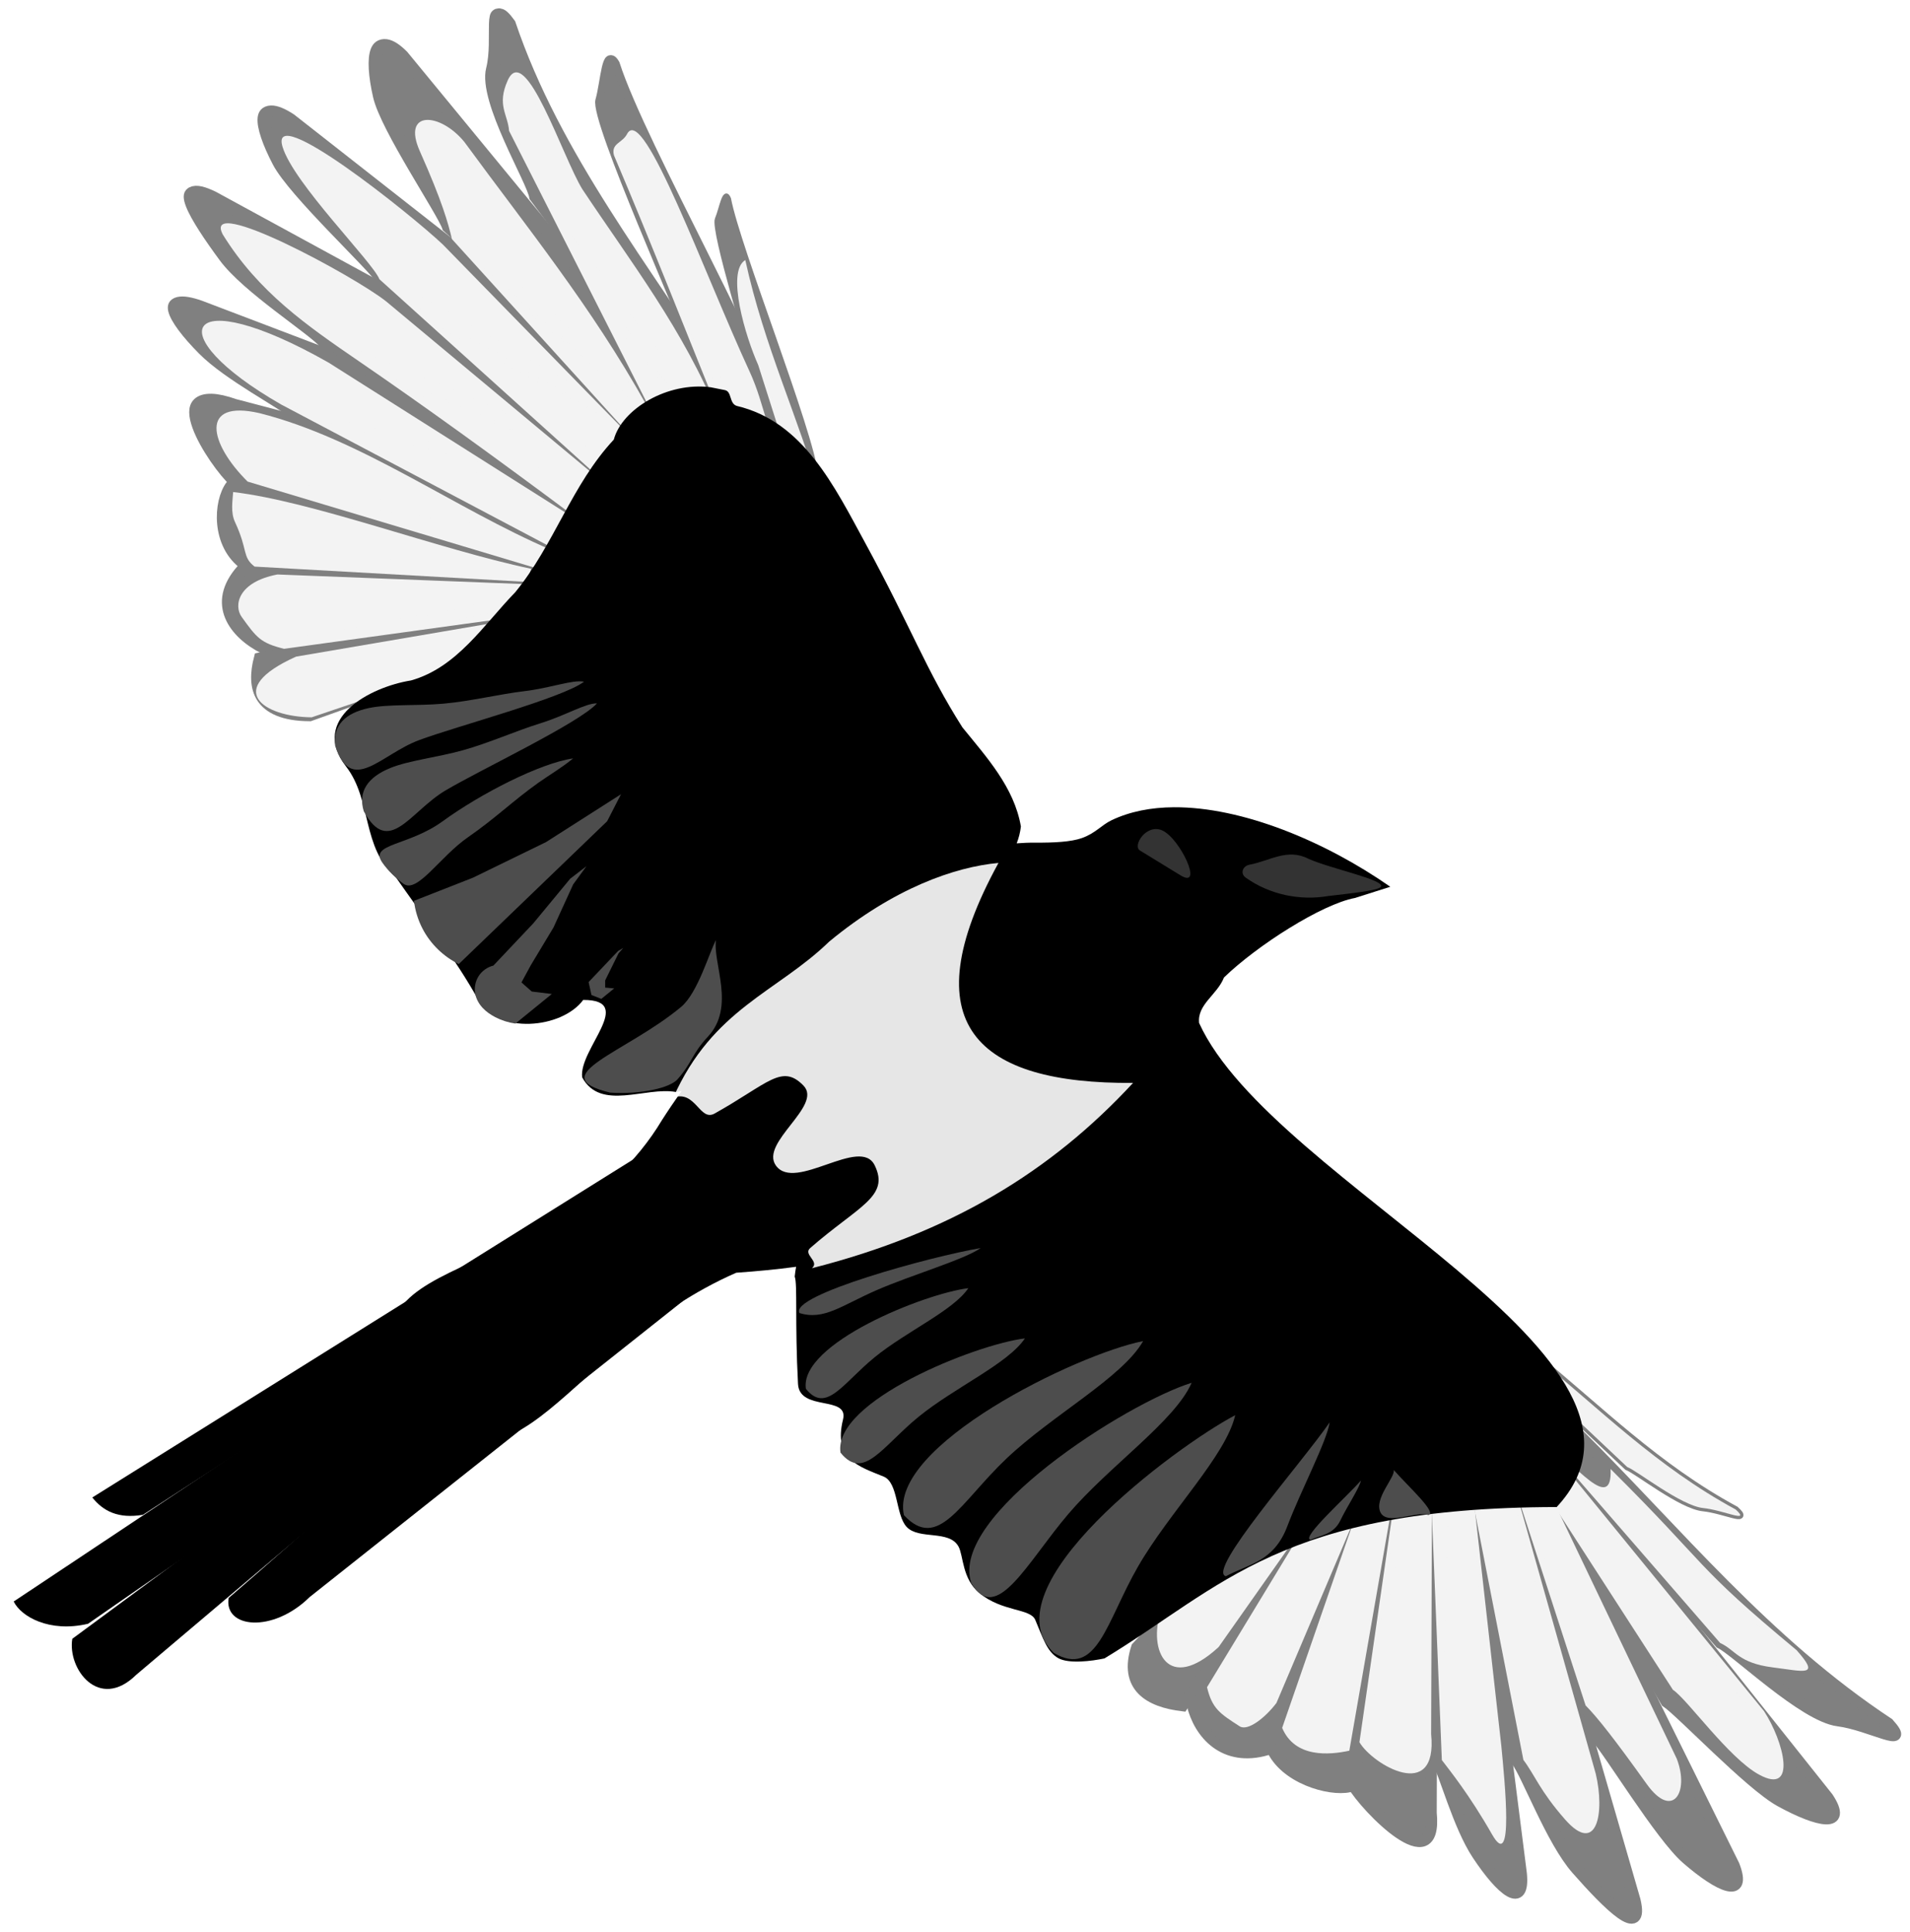 <?xml version="1.0" encoding="UTF-8" standalone="no"?>
<!-- Created with Inkscape (http://www.inkscape.org/) -->
<svg id="svg4033" xmlns:rdf="http://www.w3.org/1999/02/22-rdf-syntax-ns#" xmlns="http://www.w3.org/2000/svg" height="752.92" width="744.45" version="1.1" xmlns:cc="http://creativecommons.org/ns#" xmlns:dc="http://purl.org/dc/elements/1.1/">
 <defs id="defs4035"></defs>

 <g id="layer1" transform="translate(0.175,-149.721)">
  <g id="g3517" transform="matrix(1.519,0,0,1.519,-206.545,80.362)">
   <path id="path6923-9" opacity="0.7" stroke-linejoin="round" d="m159.7,430.11c2.746,3.465,6.648,5.483,13.03,4.403l5.931-3.864-39.179,26.059c1.875,3.849,9.194,8.088,19.14,5.751l19.859-13.748-23.903,17.612c-1.288,7.722,6.794,18.667,16.354,9.255l38.46-32.529c-4.829,4.26-9.778,8.489-14.737,12.76-1.288,7.722,11.287,9.232,20.847-0.18l105.67-83.839,3.774,0.629c5.26-0.375,10.355-0.849,15.366-1.528-0.141,0.796-0.279,1.634-0.359,2.516,0.758,1.866-0.029,11.981,0.809,27.587,0.382,7.132,13.139,2.814,11.592,9.076-2.533,10.251,4.082,12.046,10.424,14.647,3.823,1.568,3.057,9.908,5.931,12.94,3.19,3.365,10.921,0.639,13.299,5.032,1.275,2.356,0.886,8.266,5.392,11.951,5.889,4.817,13.018,3.85,14.288,6.829,1.972,4.627,3.002,8.264,5.931,9.884,2.644,1.463,8.59,0.726,11.861,0,5.061-3.067,9.651-6.18,14.198-9.255l-5.931,6.38c-3.305,10.149,3.221,13.977,11.772,15.007l27.497-40.347c0.026-0.011,0.064,0.011,0.09,0l-25.071,40.077c1.807,7.472,8.107,14.806,19.14,11.592l19.859-52.388-18.691,51.939c3.28,7.755,14.793,11.001,19.949,9.884l10.424-68.293c0.639-0.117,1.324-0.248,1.977-0.359l-11.502,68.203c3.319,5.729,21.89,24.939,20.128,7.189l0.18-76.65c0.871-0.105,1.802-0.173,2.696-0.269l-1.528,63.081c2.124,3.791,5.602,17.106,10.514,24.532,6.262,9.466,12.119,14.16,11.232,4.942l-11.232-88.781,10.064,59.577c2.885,3.812,8.986,20.592,15.456,27.946,8.248,9.376,17.089,18.001,14.737,8.087l-29.11-100.73c0.029-0.001,0.061,0.001,0.09,0l19.23,58.948c3.063,3.082,16.46,25.256,23.184,31.091,8.572,7.439,15.548,10.349,12.221,1.707l-40.077-80.963,22.645,38.999c3.645,2.366,21.49,21.236,29.294,25.52,9.949,5.461,17.297,6.846,12.221-0.899l-64.788-81.413c0.121-0.244,0.249-0.475,0.359-0.719l36.752,42.414c3.953,1.804,21.449,18.837,30.283,19.949,8.226,1.035,19.101,7.632,12.94,0.719-30.852-20.382-53.098-47.711-78.088-72.786-0.067-1.302-0.336-2.64-0.629-3.954l11.592,10.963c2.547,0.952,13.898,9.927,19.589,10.514,5.3,0.546,12.236,4.007,8.267,0.359-17.584-9.515-30.796-21.895-44.75-33.787-19.199-29.533-79.305-61.123-92.915-91.028-0.526-4.789,4.658-7.247,6.38-11.682,8.525-8.255,25.117-18.817,33.607-20.398l9.076-2.876c-16.751-11.677-37.995-20.493-55.533-20.398-5.846,0.031-11.284,1.078-15.995,3.325-2.588,1.234-4.141,3.354-7.638,4.583-2.768,0.972-7.015,1.206-12.041,1.168-1.56-0.011-3.117,0.06-4.673,0.18,0.522-1.327,0.896-2.756,1.078-4.313-1.712-10.038-8.812-17.803-15.007-25.43-9.444-14.874-13.207-25.788-24.801-47.086-4.16-7.641-8.311-15.694-13.659-22.285-4.125-16.399-19.31-54.957-21.476-66.316-1.197-2.872-1.903,2.472-3.055,5.212-0.974,2.314,5.186,22.884,7.818,32.349-11.853-25.117-29.453-57.725-34.147-72.427-0.492-0.868-0.914-1.244-1.258-1.258-1.492-0.059-1.834,6.812-2.965,10.783-1.496,5.248,22.804,58.64,22.914,61.194l9.345,13.209-1.887-0.359,0.449-0.359c-19.168-30.571-42.371-59.059-54.005-93.454-1.372-1.889-2.205-2.577-2.696-2.426-1.473,0.452,0.026,8.466-1.438,14.198-2.094,8.206,10.512,28.916,11.053,32.978l36.842,49.243c-0.177,0.039-0.363,0.047-0.539,0.09l-70.719-85.906c-2.138-2.137-3.752-2.945-4.852-2.696-2.422,0.548-2.463,6.17-0.809,13.389,1.887,8.237,16.497,29.741,17.792,33.697l35.225,31.631-76.201-59.667c-8.52-5.548-7.774,1.459-2.606,11.322,4.054,7.737,24.092,26.272,26.419,29.923l62.183,36.483-105.85-57.69c-10.329-5.059-3.888,5.392,3.594,15.546,5.869,7.965,22.569,18.484,25.79,22.195l62.812,26.419-95.431-36.213c-10.098-3.545-7.081,3.092,1.258,11.502,6.541,6.597,20.417,13.688,23.903,16.714l73.056,17.792c-0.477,0.789-0.977,1.537-1.438,2.336l-87.882-23.094c-3.035-1.074-5.203-1.429-6.739-1.258-8.295,0.922,2.78,17.446,7.189,21.387l83.3,10.334c-0.307,0.565-0.59,1.142-0.899,1.707l-83.21-11.412c-3.22,4.262-3.849,15.516,3.684,20.758l67.934-1.258-68.922,2.157c-7.826,8.873-1.931,16.734,5.841,20.578l57.24-10.873-58.498,12.94c-2.08,7.929-0.253,14.92,12.49,15.007l16.534-5.931c-7.672,3.736-13.545,10.325-6.829,18.96,6.654,8.636,3.94,20.823,12.76,28.396,6.513,9.341,15.713,21.558,21.207,31.541,4.863,8.835,21.371,7.345,26.868-0.09,13.642-0.042-1.192,12.647-0.269,19.859,4.717,8.775,16.332,2.321,24.082,3.774,0.501-0.084,0.963-0.142,1.438-0.269-1.761,2.517-3.481,5.036-5.032,7.458-1.066,1.78-1.042,5.223-2.232,6.829z" stroke="#FFF" stroke-linecap="round" stroke-miterlimit="4" stroke-dasharray="none" stroke-width="7.189" fill="none"/>
   <g id="g5768-4" transform="matrix(2.875,0,0,2.875,-704.926,-1193.739)">
    <g id="g4277-5-8" fill="#808080" transform="translate(0,-1.9022191e-6)" stroke="#808080">
     <g id="g4246-8-8" transform="translate(-0.336,-0.673)">
      <g id="g4209-9-2" stroke-linejoin="miter" transform="matrix(0.38,-0.891,-1.132,-0.299,821.717,855.477)" stroke="#808080" stroke-linecap="butt" fill="#808080">
       <path id="path3923-4-14-0-4" d="m259.43,506.37,4.281,33.698c0.308,3.205-1.736,1.582-3.914-1.71-1.708-2.582-2.914-7.225-3.652-8.543l0.583-23.888z" stroke-width="1px"/>
       <path id="path3923-4-8-2-0-5" d="m255.74,506.55-0.075,28.084c0.613,6.173-5.84-0.499-6.994-2.492l4.448-26.384z" stroke-width="1px"/>
       <path id="path3923-4-82-3-0-5" d="m252.24,506.85-3.876,25.457c-1.793,0.388-5.806-0.767-6.947-3.463l8.361-23.193z" stroke-width="1px"/>
       <path id="path3923-4-82-4-2-7-1" d="m249.75,505.98-8.723,23.026c-3.837,1.118-6.042-1.424-6.67-4.023l11.788-18.798z" stroke-width="1px"/>
       <path id="path3923-4-82-4-5-2-2-7" d="m247.73,504.19-14.244,20.893c-2.974-0.358-5.243-1.683-4.094-5.213l16.56-17.77z" stroke-width="1px"/>
       <path id="path3923-4-1-1-5-1" d="m263.36,506.37,10.447,36.084c0.818,3.447-2.249,0.439-5.117-2.821-2.25-2.558-4.381-8.388-5.384-9.713l-3.909-23.032z" stroke-width="1.1px"/>
       <path id="path3923-4-5-6-5-1" d="m265.85,505.28,16.852,34.049c1.157,3.005-1.248,1.99-4.229-0.597-2.338-2.029-7.005-9.746-8.07-10.818l-7.275-22.336z" stroke-width="1px"/>
       <path id="path3923-4-5-2-8-2-5" d="m267.42,503.57,23.662,29.723c1.765,2.693-0.8,2.209-4.26,0.309-2.714-1.49-8.905-8.047-10.173-8.87l-11.827-20.296z" stroke-width="1px"/>
       <path id="path3923-4-5-2-7-5-1-2" d="m268.71,500.75c8.947,8.889,16.794,18.658,27.78,25.916,2.143,2.404-1.643,0.116-4.504-0.244-3.072-0.387-9.152-6.312-10.527-6.939l-15.191-17.493z" stroke-width="1px"/>
       <path id="path3923-4-5-2-7-6-7-4-7" d="m264.95,493.9c6.462,3.608,23.724,19.658,30.481,23.987,1.38,1.269-1.872,0.234-3.715,0.044-1.979-0.204-18.444-13.185-19.33-13.516l-9.009-9.862z" stroke-width="0.583px"/>
      </g>
     </g>
     <path id="path3923-4-5-2-7-6-7-6-8-6" stroke-linejoin="miter" d="m365.32,473.56c-0.466-4.085-6.969-20.323-7.811-24.735-0.416-0.999-0.679,0.859-1.08,1.812-0.43,1.023,3.167,12.391,3.127,12.91l3.724,6.919z" stroke-linecap="butt" stroke-width="0.361px"/>
    </g>
    <g id="g4234-6-1" stroke-linejoin="miter" transform="translate(0,-1.9022191e-6)" stroke="#808080" stroke-linecap="butt" fill="#808080">
     <path id="path3923-4-4-4" d="m423.94,564.57,4.281,33.698c0.308,3.205-1.736,1.582-3.914-1.71-1.708-2.582-2.914-7.225-3.652-8.543l0.583-23.888z" stroke-width="1px"/>
     <path id="path3923-4-8-6-2" d="m420.25,564.75-0.075,28.084c0.613,6.173-5.84-0.499-6.994-2.492l4.448-26.384z" stroke-width="1px"/>
     <path id="path3923-4-82-8-3" d="m416.75,565.05-3.876,25.457c-1.793,0.388-5.806-0.767-6.947-3.463l8.361-23.193z" stroke-width="1px"/>
     <path id="path3923-4-82-4-9-2" d="m414.25,564.18-8.723,23.026c-3.837,1.118-6.042-1.424-6.67-4.023l11.788-18.798z" stroke-width="1px"/>
     <path id="path3923-4-82-4-5-8-2" d="m412.24,562.39-14.244,20.893c-2.974-0.358-5.243-1.683-4.094-5.213l16.565-17.768z" stroke-width="1px"/>
     <path id="path3923-4-1-3-1" d="m427.87,564.57,10.447,36.084c0.818,3.447-2.249,0.439-5.117-2.821-2.25-2.558-4.381-8.388-5.384-9.713l-3.909-23.032z" stroke-width="1.1px"/>
     <path id="path3923-4-5-5-6" d="m430.36,563.48,16.852,34.049c1.157,3.005-1.248,1.99-4.229-0.597-2.338-2.029-7.005-9.746-8.07-10.818l-7.275-22.336z" stroke-width="1px"/>
     <path id="path3923-4-5-2-5-8" d="m431.93,561.77,23.662,29.723c1.765,2.693-0.8,2.209-4.26,0.309-2.714-1.49-8.905-8.047-10.173-8.87l-11.827-20.296z" stroke-width="1px"/>
     <path id="path3923-4-5-2-7-1-5" d="m433.22,558.95c8.947,8.889,16.794,18.658,27.78,25.916,2.143,2.404-1.643,0.116-4.504-0.244-3.072-0.387-9.152-6.312-10.527-6.939l-15.191-17.493z" stroke-width="1px"/>
     <path id="path3923-4-5-2-7-6-5-7" d="m429.46,552.1c5.764,4.69,10.819,9.846,17.897,13.675,1.38,1.269-1.059,0.061-2.902-0.129-1.979-0.204-5.896-3.331-6.782-3.662l-9.787-9.231z" stroke-width="0.583px"/>
    </g>
    <g id="g4234-1-5-6" opacity="0.9" fill="#FFF" transform="translate(0,-1.9022191e-6)">
     <path id="path3923-4-89-8-1" d="m423.94,564.57,2.497,22.279c0.308,3.205,1.133,11.353-0.821,7.924-2.043-3.583-3.828-5.772-4.485-6.64l-0.964-23.769z"/>
     <path id="path3923-4-8-27-4-8" d="m420.25,564.75-0.075,21.067c0.613,6.173-5.245,2.712-6.399,0.72l3.259-22.578z"/>
     <path id="path3923-4-82-9-0-9" d="m416.75,565.05-3.876,22.246c-1.793,0.388-4.855,0.661-5.995-2.036l7.41-21.409z"/>
     <path id="path3923-4-82-4-54-5-2" d="m414.02,565.01-7.652,18.03c-0.993,1.308-2.558,2.548-3.286,2.077-1.758-1.137-2.443-1.557-2.909-3.483l10.48-17.252z"/>
     <path id="path3923-4-82-4-5-3-4-7" d="m412.24,562.39-11.033,15.66c-4.52,4.162-6.314,0.339-5.164-3.191l14.424-14.557z"/>
     <path id="path3923-4-1-12-72-9" d="m427.87,564.57,6.998,24.785c0.818,3.447,0.13,7.338-2.739,4.077-2.25-2.558-2.716-3.987-3.719-5.313l-4.503-23.032z"/>
     <path id="path3923-4-5-3-1-5" d="m430.36,563.48,11.738,24.534c1.157,3.005-0.386,5.467-2.683,2.257-2.814-3.932-4.388-5.94-5.454-7.012l-6.323-19.482z"/>
     <path id="path3923-4-5-2-3-4-4" d="m431.93,561.77,17.953,21.992c1.765,2.693,3.006,7.561-0.454,5.662-2.714-1.49-6.407-6.739-7.675-7.562l-12.422-19.226z"/>
     <path id="path3923-4-5-2-7-4-9-3" d="m436.19,562.16c8.947,8.889,7.278,8.43,16.599,16.163,2.143,2.404,0.736,1.9-2.125,1.54-3.072-0.387-3.324-1.555-4.698-2.182l-15.191-17.493c2.084,1.321,5.61,6.064,5.415,1.972z"/>
     <path id="path3923-4-5-2-7-6-1-9-1" d="m429.46,552.1c5.764,4.69,10.819,9.846,17.897,13.675,1.38,1.269-1.059,0.061-2.902-0.129-1.979-0.204-5.896-3.331-6.782-3.662l-9.787-9.231z"/>
    </g>
    <g id="g4234-1-1-0-2" opacity="0.9" fill="#FFF" transform="matrix(0.577,-0.856,-1.027,-0.481,682.583,1109.71)">
     <path id="path3923-4-89-3-3-3" d="m424.52,566.07,6.24,22.255c0.822,3.203,1.694,16.993-0.756,13.787-3.26-4.938-4.107-9.67-4.986-14.602-1.12-6.289-2.528-13.16-4.319-21.254z"/>
     <path id="path3923-4-8-27-8-0-3" d="m420.64,566.76,3.137,22.657c1.14,13.286-4.054,12.615-5.079,1.271l-1.295-24.377z"/>
     <path id="path3923-4-82-9-7-3-4" d="m417.2,566.39c-0.302,8.17,1.746,17.502,0.011,25.33-1.141,4.63-4.279,1.969-5.865-2.254l3.92-23.312z"/>
     <path id="path3923-4-82-4-54-4-5-1" d="m414.96,566.86c-1.903,7.053-2.755,17.398-4.979,23.099-0.721-0.359-1.702-0.723-2.305-1.455-1.789-2.17-2.487-1.995-2.805-3.28l8.902-18.684z"/>
     <path id="path3923-4-82-4-5-3-2-0-1" d="m413.98,565.66-8.886,17.705c-2.064,2.276-4.095,1.513-4.691,0.47-1.093-1.915-1.363-2.412-0.951-4.22l11.506-14.352z"/>
     <path id="path3923-4-1-12-7-7-3" d="m428.67,565.04,8.706,22.092c1.191,3.408,4.958,17.948,1.78,14.922-2.492-2.374-5.756-11.042-6.888-12.288l-7.705-23.816z"/>
     <path id="path3923-4-5-3-7-6-8" d="m432.23,566.56c5.75,7.996,9.64,15.809,14.075,23.721,1.444,2.937,0.183,5.556-2.4,2.509-3.166-3.732-4.612-5.035-5.767-6.027l-8.781-20.128z"/>
     <path id="path3923-4-5-2-3-9-7-7" d="m434.05,561.31c5.464,6.059,8.96,12.707,12.877,19.053,1.765,2.693,9.647,10.373,5.848,9.78-2.37-0.37-2.673-1.513-3.941-2.336l-19.503-25.173z"/>
     <path id="path3923-4-5-2-7-4-3-8-4" d="m434.33,556.04c-0.264,1.12,2.165,2.509,4.384,5.191,6.16,7.444,17.18,18.82,14.306,18.649-0.959-0.121-1.366,0.664-2.225-0.083-5.698-6.522-11.582-12.92-17.515-19.508-0.049-1.353,1.244-0.157,1.05-4.249z"/>
     <path id="path3923-4-5-2-7-6-1-1-3-2" d="m431.47,550.96c5.434,5.013,9.745,10.393,15.899,15.496-1.631,0.758-6.053-3.409-7.839-5.527l-9.701-9.43z"/>
     <path id="path3923-4-82-4-5-3-2-7-6-7" d="m412.41,563.32-13.13,15.154c-5.294,3.362-6.005-0.493-4.231-3.729l16.17-12.9z"/>
    </g>
    <path id="path2997-4-7" fill="#000" d="m355.88,465.65c-3.873-0.511-7.93,1.955-8.651,4.668-3.746,4.007-5.316,9.363-8.794,13.615-2.825,2.909-5.194,6.721-9.312,7.875-3.612,0.574-9.096,3.425-5.781,7.688,2.314,3.003,1.37,7.242,4.438,9.875,2.265,3.249,5.455,7.484,7.366,10.956,1.691,3.073,7.441,2.57,9.352-0.016,4.744-0.015-0.414,4.396-0.093,6.904,1.641,3.052,5.68,0.807,8.375,1.312,0.174-0.029,0.335-0.049,0.5-0.094-0.612,0.875-1.211,1.751-1.75,2.594-9.307,15.537-31.401,11.277-21.625,24.656,8.328,11.26,13.031-4.388,28.25-11.031,1.829-0.13,3.601-0.295,5.344-0.531-0.049,0.277-0.097,0.568-0.125,0.875,0.264,0.649,0.005,4.152,0.296,9.579,0.133,2.48,4.554,0.993,4.016,3.171-0.881,3.565,1.42,4.189,3.625,5.094,1.329,0.545,1.06,3.441,2.059,4.495,1.109,1.17,3.801,0.227,4.628,1.755,0.443,0.819,0.308,2.875,1.875,4.156,2.048,1.675,4.527,1.339,4.969,2.375,0.686,1.609,1.05,2.862,2.069,3.425,0.92,0.509,2.978,0.265,4.115,0.013,10.533-6.384,15.819-13.466,40.351-13.501,12.315-13.191-25.346-28.763-31.91-43.187-0.183-1.665,1.62-2.52,2.219-4.062,2.965-2.871,8.735-6.544,11.688-7.094l3.156-1c-5.825-4.061-13.213-7.127-19.312-7.094-2.033,0.011-3.924,0.375-5.562,1.156-0.9,0.429-1.44,1.167-2.656,1.594-0.963,0.338-2.439,0.419-4.188,0.406-0.542-0.004-1.084,0.021-1.625,0.062,0.182-0.461,0.311-0.958,0.375-1.5-0.596-3.491-3.064-6.191-5.219-8.844-3.284-5.173-4.593-8.956-8.625-16.363-2.814-5.17-5.577-10.922-11.531-12.325-0.676-0.236-0.408-1.279-1.044-1.406z"/>
    <path id="path4638-4-9" fill="#000" d="m350.76,533.42-50.074,31.282c0.955,1.205,2.3,1.922,4.52,1.546l47.06-30.559z"/>
    <path id="path4638-9-1-3" fill="#000" d="m351.95,535.21-58.281,38.775c0.652,1.339,3.175,2.8,6.634,1.987l53.825-37.316z"/>
    <path id="path4638-9-8-9-1" fill="#000" d="M353.26,537.23,298.9,577.31c-0.448,2.686,2.384,6.484,5.709,3.211l49.48-41.867z"/>
    <path id="path4638-9-8-6-5-9" fill="#000" d="m353.49,538.69c-14.76,11.313-26.837,23.094-40.635,34.977-0.448,2.686,3.91,3.189,7.235-0.084l36.753-29.141z"/>
    <path id="path4293-5-8" opacity="0.9" fill="#FFF" d="m381.56,508.09c-7.907,14.443-1.893,19.725,12.013,19.625-7.319,7.907-16.271,13.383-28.665,16.533,0.732-0.613-0.82-1.215-0.149-1.801,4.307-3.757,7.125-4.582,5.752-7.383-1.294-2.638-7.106,2.415-8.815,0.025-1.463-2.046,4.214-5.33,2.461-7.134-1.929-1.983-3.143-0.188-7.918,2.485-1.352,0.77-1.687-2.11-3.701-1.418,3.538-7.94,9.242-9.384,13.916-13.916,5.771-4.771,11.228-6.665,15.106-7.018z"/>
    <path id="path3033-74-6" fill="#4d4d4d" d="m398.8,554.47c-1.485,3.416-7.334,7.402-11.005,11.706-3.681,4.315-6.436,9.966-8.66,6.163-2.034-5.974,13.849-16.058,19.665-17.869z"/>
    <path id="path3033-1-7-5" fill="#4d4d4d" d="m402.69,557.36c-0.836,3.629-5.859,8.617-8.682,13.519-2.831,4.915-3.645,9.959-7.508,7.694-6.04-5.849,10.802-18.371,16.189-21.213z"/>
    <path id="path3033-7-3-0" fill="#4d4d4d" d="m394.47,550.75c-1.839,3.239-8.079,6.582-12.186,10.471-4.118,3.9-6.106,8.338-9.16,5.063-1.388-6.157,15.37-14.351,21.345-15.534z"/>
    <path id="path3033-7-4-4-2" fill="#4d4d4d" d="m383.92,550.51c-1.522,2.268-6.268,4.371-9.484,6.99-3.225,2.627-4.921,5.763-6.975,3.201-0.678-4.578,12.025-9.653,16.459-10.191z"/>
    <path id="path3033-7-4-0-0-8" fill="#4d4d4d" d="m378.87,546.03c-1.341,1.997-5.521,3.85-8.354,6.157-2.841,2.314-4.335,5.076-6.144,2.819-0.597-4.033,10.592-8.503,14.498-8.977z"/>
    <path id="path4696-8-6" fill="#333" d="m409.21,507.71c-1.868-0.956-3.448,0.203-5.241,0.535-0.62,0.115-0.857,0.788-0.342,1.154,2.137,1.52,4.834,2.075,7.38,1.64,1.927-0.228,4.414-0.48,4.676-0.813,0.485-0.615-4.474-1.612-6.473-2.516z"/>
    <path id="path4809-8-0" fill="#333" d="m396.16,505.18c-1.412-0.605-2.667,1.373-1.969,1.801l3.609,2.21c2.124,1.301-0.041-3.327-1.641-4.011z"/>
    <path id="path3033-1-8-1-2" fill="#4d4d4d" d="m356.35,514.97c-0.302,2.08,1.767,5.952-0.72,8.615-1.445,1.547-1.407,2.341-2.731,3.823-0.65,0.728-3.169,1.351-5.992,1.174-6.129-1.478,1.44-3.562,6.335-7.654,1.49-1.246,2.517-4.89,3.107-5.958z"/>
    <path id="path3033-7-4-05-5-4" fill="#4d4d4d" d="m343.6,498.76c-0.957,0.798-2.225,1.548-3.117,2.183-2.267,1.612-3.812,3.154-6.261,4.847-2.519,1.743-4.522,5.049-5.763,4.161-0.545-0.39-1.436-1.212-1.917-1.932-1.114-1.668,2.366-1.436,5.402-3.642,3.437-2.498,8.727-5.193,11.656-5.617z"/>
    <path id="path3033-7-4-0-5-23-8" fill="#4d4d4d" d="m344.57,491.92c-1.915,1.457-11.286,3.941-14.713,5.209-3.436,1.271-6.04,4.949-7.499,0.504-0.209-1.819,0.903-2.928,3.033-3.369,1.751-0.362,4.266-0.175,6.636-0.386,2.402-0.214,5.018-0.853,7.179-1.109,2.39-0.284,4.371-1.058,5.363-0.849z"/>
    <path id="path5018-2-6" d="m338.45,522.42,3.246-2.638-1.788-0.22-0.92-0.812,0.829-1.53,2.03-3.374,1.758-3.847,1.183-1.619-1.449,1.113-3.301,3.991-3.557,3.763c-0.537,0.131-1.018,0.475-1.316,0.94-0.298,0.465-0.408,1.046-0.303,1.588,0.09,0.462,0.332,0.888,0.65,1.234,0.319,0.347,0.713,0.618,1.131,0.835,0.564,0.292,1.177,0.488,1.806,0.577" fill="#4d4d4d"/>
    <path id="path5026-4-5" d="m347.87,501.96-6.694,4.27-6.521,3.176-5.262,2.063c0.104,0.879,0.371,1.738,0.784,2.521,0.708,1.343,1.851,2.453,3.215,3.121l13.244-12.744,1.235-2.407" fill="#4d4d4d"/>
    <path id="path3033-7-4-0-5-2-6-0" fill="#4d4d4d" d="m345.73,493.85c-1.62,1.778-10.39,5.912-13.532,7.777-3.15,1.87-5.048,5.957-7.285,1.849-0.534-1.751,0.36-3.043,2.375-3.86,1.657-0.672,4.165-0.942,6.458-1.577,2.324-0.644,4.782-1.744,6.861-2.386,2.3-0.71,4.109-1.829,5.122-1.802z"/>
    <path id="path3033-7-4-0-7-66-9" fill="#4d4d4d" d="m379.97,542.45c-1.436,1.021-6.137,2.387-9.269,3.749-3.14,1.366-4.713,2.727-6.905,2.048-0.893-1.59,11.716-5.043,16.174-5.797z"/>
    <path id="path3033-7-4-0-7-6-2-0" fill="#4d4d4d" d="m411.12,558c-0.269,1.741-2.568,6.063-3.775,9.258-1.21,3.204-3.472,3.376-5.488,4.474-1.762-0.468,6.695-10.011,9.263-13.732z"/>
    <path id="path3033-7-4-0-7-6-7-9-0" fill="#4d4d4d" d="m413.91,563.19c-0.131,0.67-1.25,2.335-1.838,3.565-0.589,1.234-1.69,1.3-2.671,1.723-0.858-0.18,3.259-3.855,4.509-5.288z"/>
    <path id="path3033-7-4-0-7-6-7-8-0-6" fill="#4d4d4d" d="m416.84,562.25c0.131,0.67-1.778,2.545-1.19,3.775,0.589,1.234,3.288-0.172,4.269,0.251,0.858-0.18-1.83-2.593-3.079-4.026z"/>
    <path id="path5018-1-4-1" d="m346.11,520.22,1.154-0.938-0.804-0.069-0.001-0.646,1.19-2.409,0.417-0.478-0.446,0.257-2.64,2.78,0.254,1.154,0.877,0.348" fill="#4d4d4d"/>
   </g>
  </g>
 </g>
</svg>
